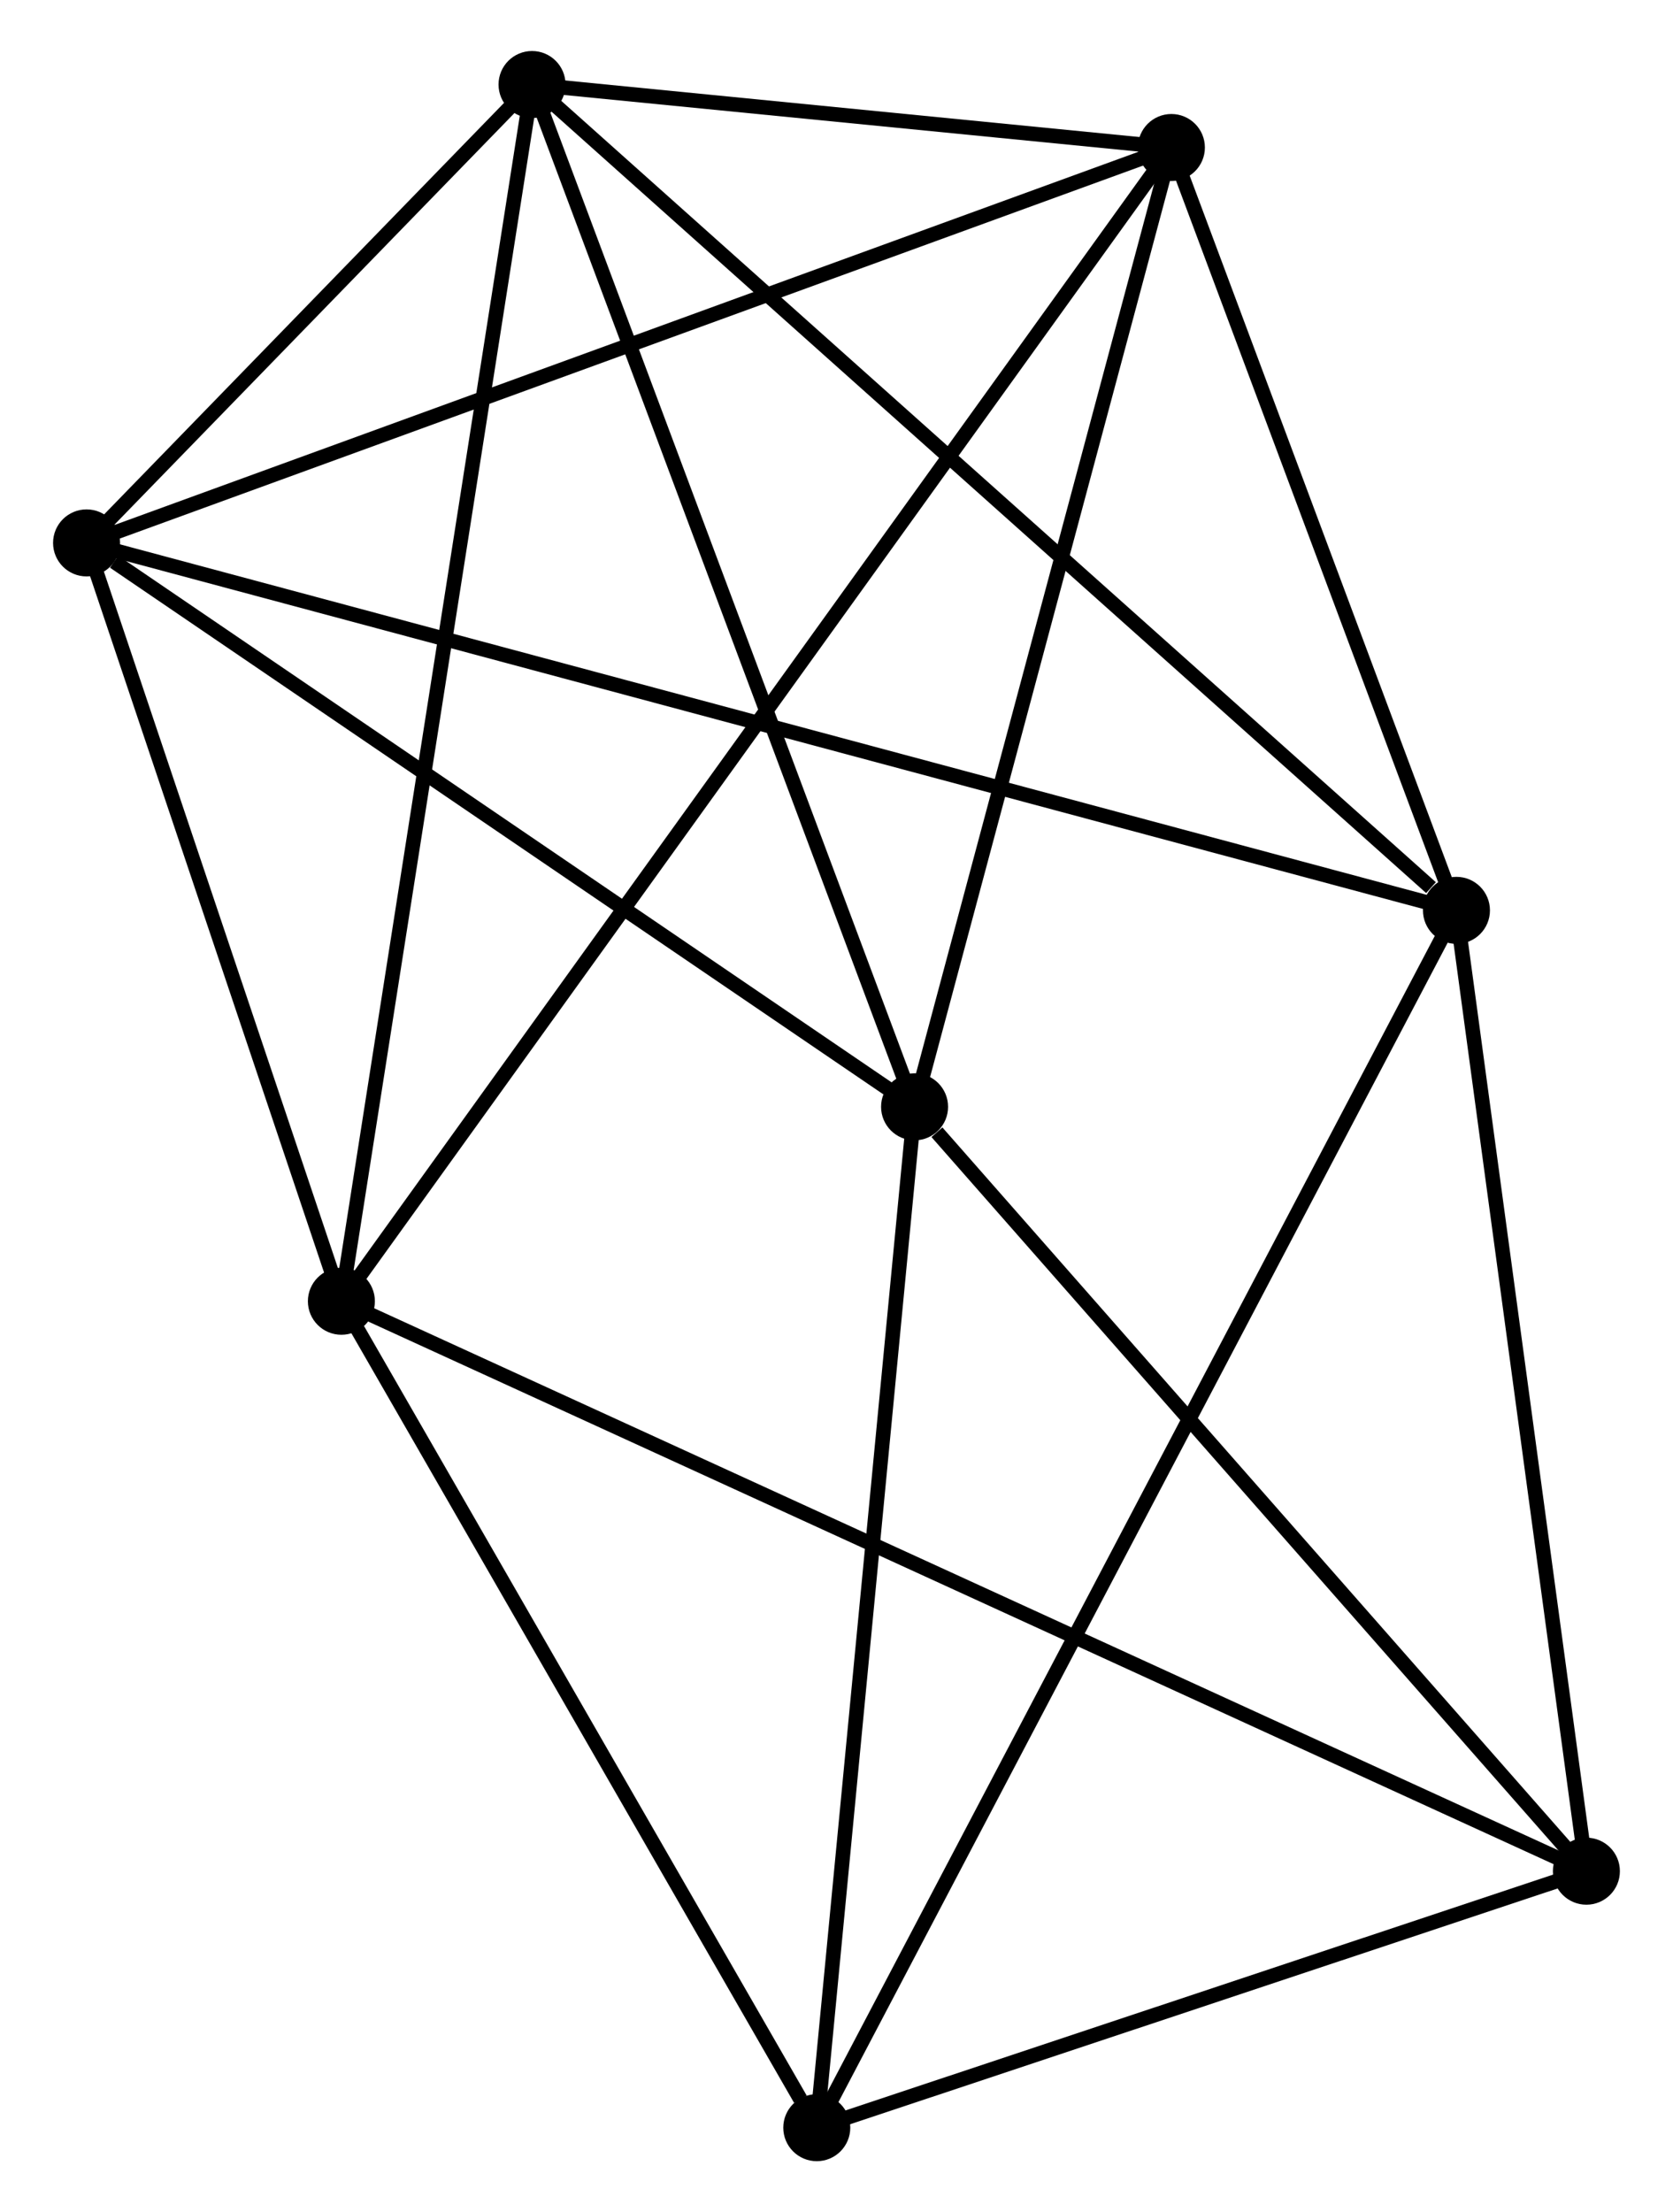 <?xml version="1.0" encoding="UTF-8" standalone="no"?>
<!DOCTYPE svg PUBLIC "-//W3C//DTD SVG 1.1//EN"
 "http://www.w3.org/Graphics/SVG/1.1/DTD/svg11.dtd">
<!-- Generated by graphviz version 2.36.0 (20140111.2315)
 -->
<!-- Title: %3 Pages: 1 -->
<svg width="115pt" height="152pt"
 viewBox="0.00 0.00 114.57 151.81" xmlns="http://www.w3.org/2000/svg" xmlns:xlink="http://www.w3.org/1999/xlink">
<g id="graph0" class="graph" transform="scale(1 1) rotate(0) translate(4 147.808)">
<title>%3</title>
<!-- 0 -->
<g id="node1" class="node"><title>0</title>
<ellipse fill="black" stroke="black" cx="32.383" cy="-142.008" rx="1.8" ry="1.8"/>
</g>
<!-- 1 -->
<g id="node2" class="node"><title>1</title>
<ellipse fill="black" stroke="black" cx="76.276" cy="-137.685" rx="1.8" ry="1.8"/>
</g>
<!-- 0&#45;&#45;1 -->
<g id="edge1" class="edge"><title>0&#45;&#45;1</title>
<path fill="none" stroke="black" d="M34.27,-141.823C41.489,-141.111 67.323,-138.567 74.445,-137.866"/>
</g>
<!-- 2 -->
<g id="node3" class="node"><title>2</title>
<ellipse fill="black" stroke="black" cx="1.8" cy="-110.552" rx="1.8" ry="1.8"/>
</g>
<!-- 0&#45;&#45;2 -->
<g id="edge2" class="edge"><title>0&#45;&#45;2</title>
<path fill="none" stroke="black" d="M31.069,-140.657C26.039,-135.482 8.038,-116.968 3.075,-111.864"/>
</g>
<!-- 3 -->
<g id="node4" class="node"><title>3</title>
<ellipse fill="black" stroke="black" cx="58.645" cy="-71.855" rx="1.8" ry="1.8"/>
</g>
<!-- 0&#45;&#45;3 -->
<g id="edge3" class="edge"><title>0&#45;&#45;3</title>
<path fill="none" stroke="black" d="M33.033,-140.274C36.635,-130.653 54.137,-83.899 57.923,-73.786"/>
</g>
<!-- 4 -->
<g id="node5" class="node"><title>4</title>
<ellipse fill="black" stroke="black" cx="95.846" cy="-85.336" rx="1.8" ry="1.8"/>
</g>
<!-- 0&#45;&#45;4 -->
<g id="edge4" class="edge"><title>0&#45;&#45;4</title>
<path fill="none" stroke="black" d="M33.952,-140.607C42.656,-132.835 84.951,-95.065 94.099,-86.896"/>
</g>
<!-- 5 -->
<g id="node6" class="node"><title>5</title>
<ellipse fill="black" stroke="black" cx="19.294" cy="-58.512" rx="1.8" ry="1.8"/>
</g>
<!-- 0&#45;&#45;5 -->
<g id="edge5" class="edge"><title>0&#45;&#45;5</title>
<path fill="none" stroke="black" d="M32.06,-139.944C30.249,-128.392 21.388,-71.866 19.607,-60.504"/>
</g>
<!-- 1&#45;&#45;2 -->
<g id="edge6" class="edge"><title>1&#45;&#45;2</title>
<path fill="none" stroke="black" d="M74.435,-137.015C64.131,-133.261 13.712,-114.892 3.577,-111.199"/>
</g>
<!-- 1&#45;&#45;3 -->
<g id="edge7" class="edge"><title>1&#45;&#45;3</title>
<path fill="none" stroke="black" d="M75.767,-135.786C73.192,-126.173 61.623,-82.972 59.123,-73.637"/>
</g>
<!-- 1&#45;&#45;4 -->
<g id="edge8" class="edge"><title>1&#45;&#45;4</title>
<path fill="none" stroke="black" d="M76.927,-135.944C79.898,-127.996 92.155,-95.21 95.172,-87.138"/>
</g>
<!-- 1&#45;&#45;5 -->
<g id="edge9" class="edge"><title>1&#45;&#45;5</title>
<path fill="none" stroke="black" d="M75.085,-136.032C67.67,-125.728 27.875,-70.433 20.478,-60.156"/>
</g>
<!-- 2&#45;&#45;3 -->
<g id="edge10" class="edge"><title>2&#45;&#45;3</title>
<path fill="none" stroke="black" d="M3.691,-109.264C12.476,-103.284 49.203,-78.283 57.132,-72.885"/>
</g>
<!-- 2&#45;&#45;4 -->
<g id="edge11" class="edge"><title>2&#45;&#45;4</title>
<path fill="none" stroke="black" d="M3.764,-110.025C16.003,-106.744 81.685,-89.133 93.893,-85.86"/>
</g>
<!-- 2&#45;&#45;5 -->
<g id="edge12" class="edge"><title>2&#45;&#45;5</title>
<path fill="none" stroke="black" d="M2.382,-108.82C5.038,-100.919 15.995,-68.328 18.692,-60.303"/>
</g>
<!-- 6 -->
<g id="node7" class="node"><title>6</title>
<ellipse fill="black" stroke="black" cx="51.931" cy="-1.8" rx="1.8" ry="1.8"/>
</g>
<!-- 3&#45;&#45;6 -->
<g id="edge13" class="edge"><title>3&#45;&#45;6</title>
<path fill="none" stroke="black" d="M58.452,-69.834C57.471,-59.604 53.065,-13.631 52.112,-3.696"/>
</g>
<!-- 7 -->
<g id="node8" class="node"><title>7</title>
<ellipse fill="black" stroke="black" cx="104.767" cy="-19.401" rx="1.8" ry="1.8"/>
</g>
<!-- 3&#45;&#45;7 -->
<g id="edge14" class="edge"><title>3&#45;&#45;7</title>
<path fill="none" stroke="black" d="M60.18,-70.11C67.308,-62.004 97.106,-28.113 103.539,-20.797"/>
</g>
<!-- 4&#45;&#45;6 -->
<g id="edge15" class="edge"><title>4&#45;&#45;6</title>
<path fill="none" stroke="black" d="M94.929,-83.591C89.214,-72.72 58.543,-14.379 52.843,-3.535"/>
</g>
<!-- 4&#45;&#45;7 -->
<g id="edge16" class="edge"><title>4&#45;&#45;7</title>
<path fill="none" stroke="black" d="M96.103,-83.434C97.406,-73.806 103.261,-30.536 104.526,-21.186"/>
</g>
<!-- 5&#45;&#45;6 -->
<g id="edge17" class="edge"><title>5&#45;&#45;6</title>
<path fill="none" stroke="black" d="M20.38,-56.625C25.335,-48.014 45.775,-12.497 50.807,-3.752"/>
</g>
<!-- 5&#45;&#45;7 -->
<g id="edge18" class="edge"><title>5&#45;&#45;7</title>
<path fill="none" stroke="black" d="M21.08,-57.695C32.203,-52.605 91.897,-25.29 102.992,-20.213"/>
</g>
<!-- 6&#45;&#45;7 -->
<g id="edge19" class="edge"><title>6&#45;&#45;7</title>
<path fill="none" stroke="black" d="M53.689,-2.386C61.711,-5.058 94.801,-16.081 102.948,-18.795"/>
</g>
</g>
</svg>
